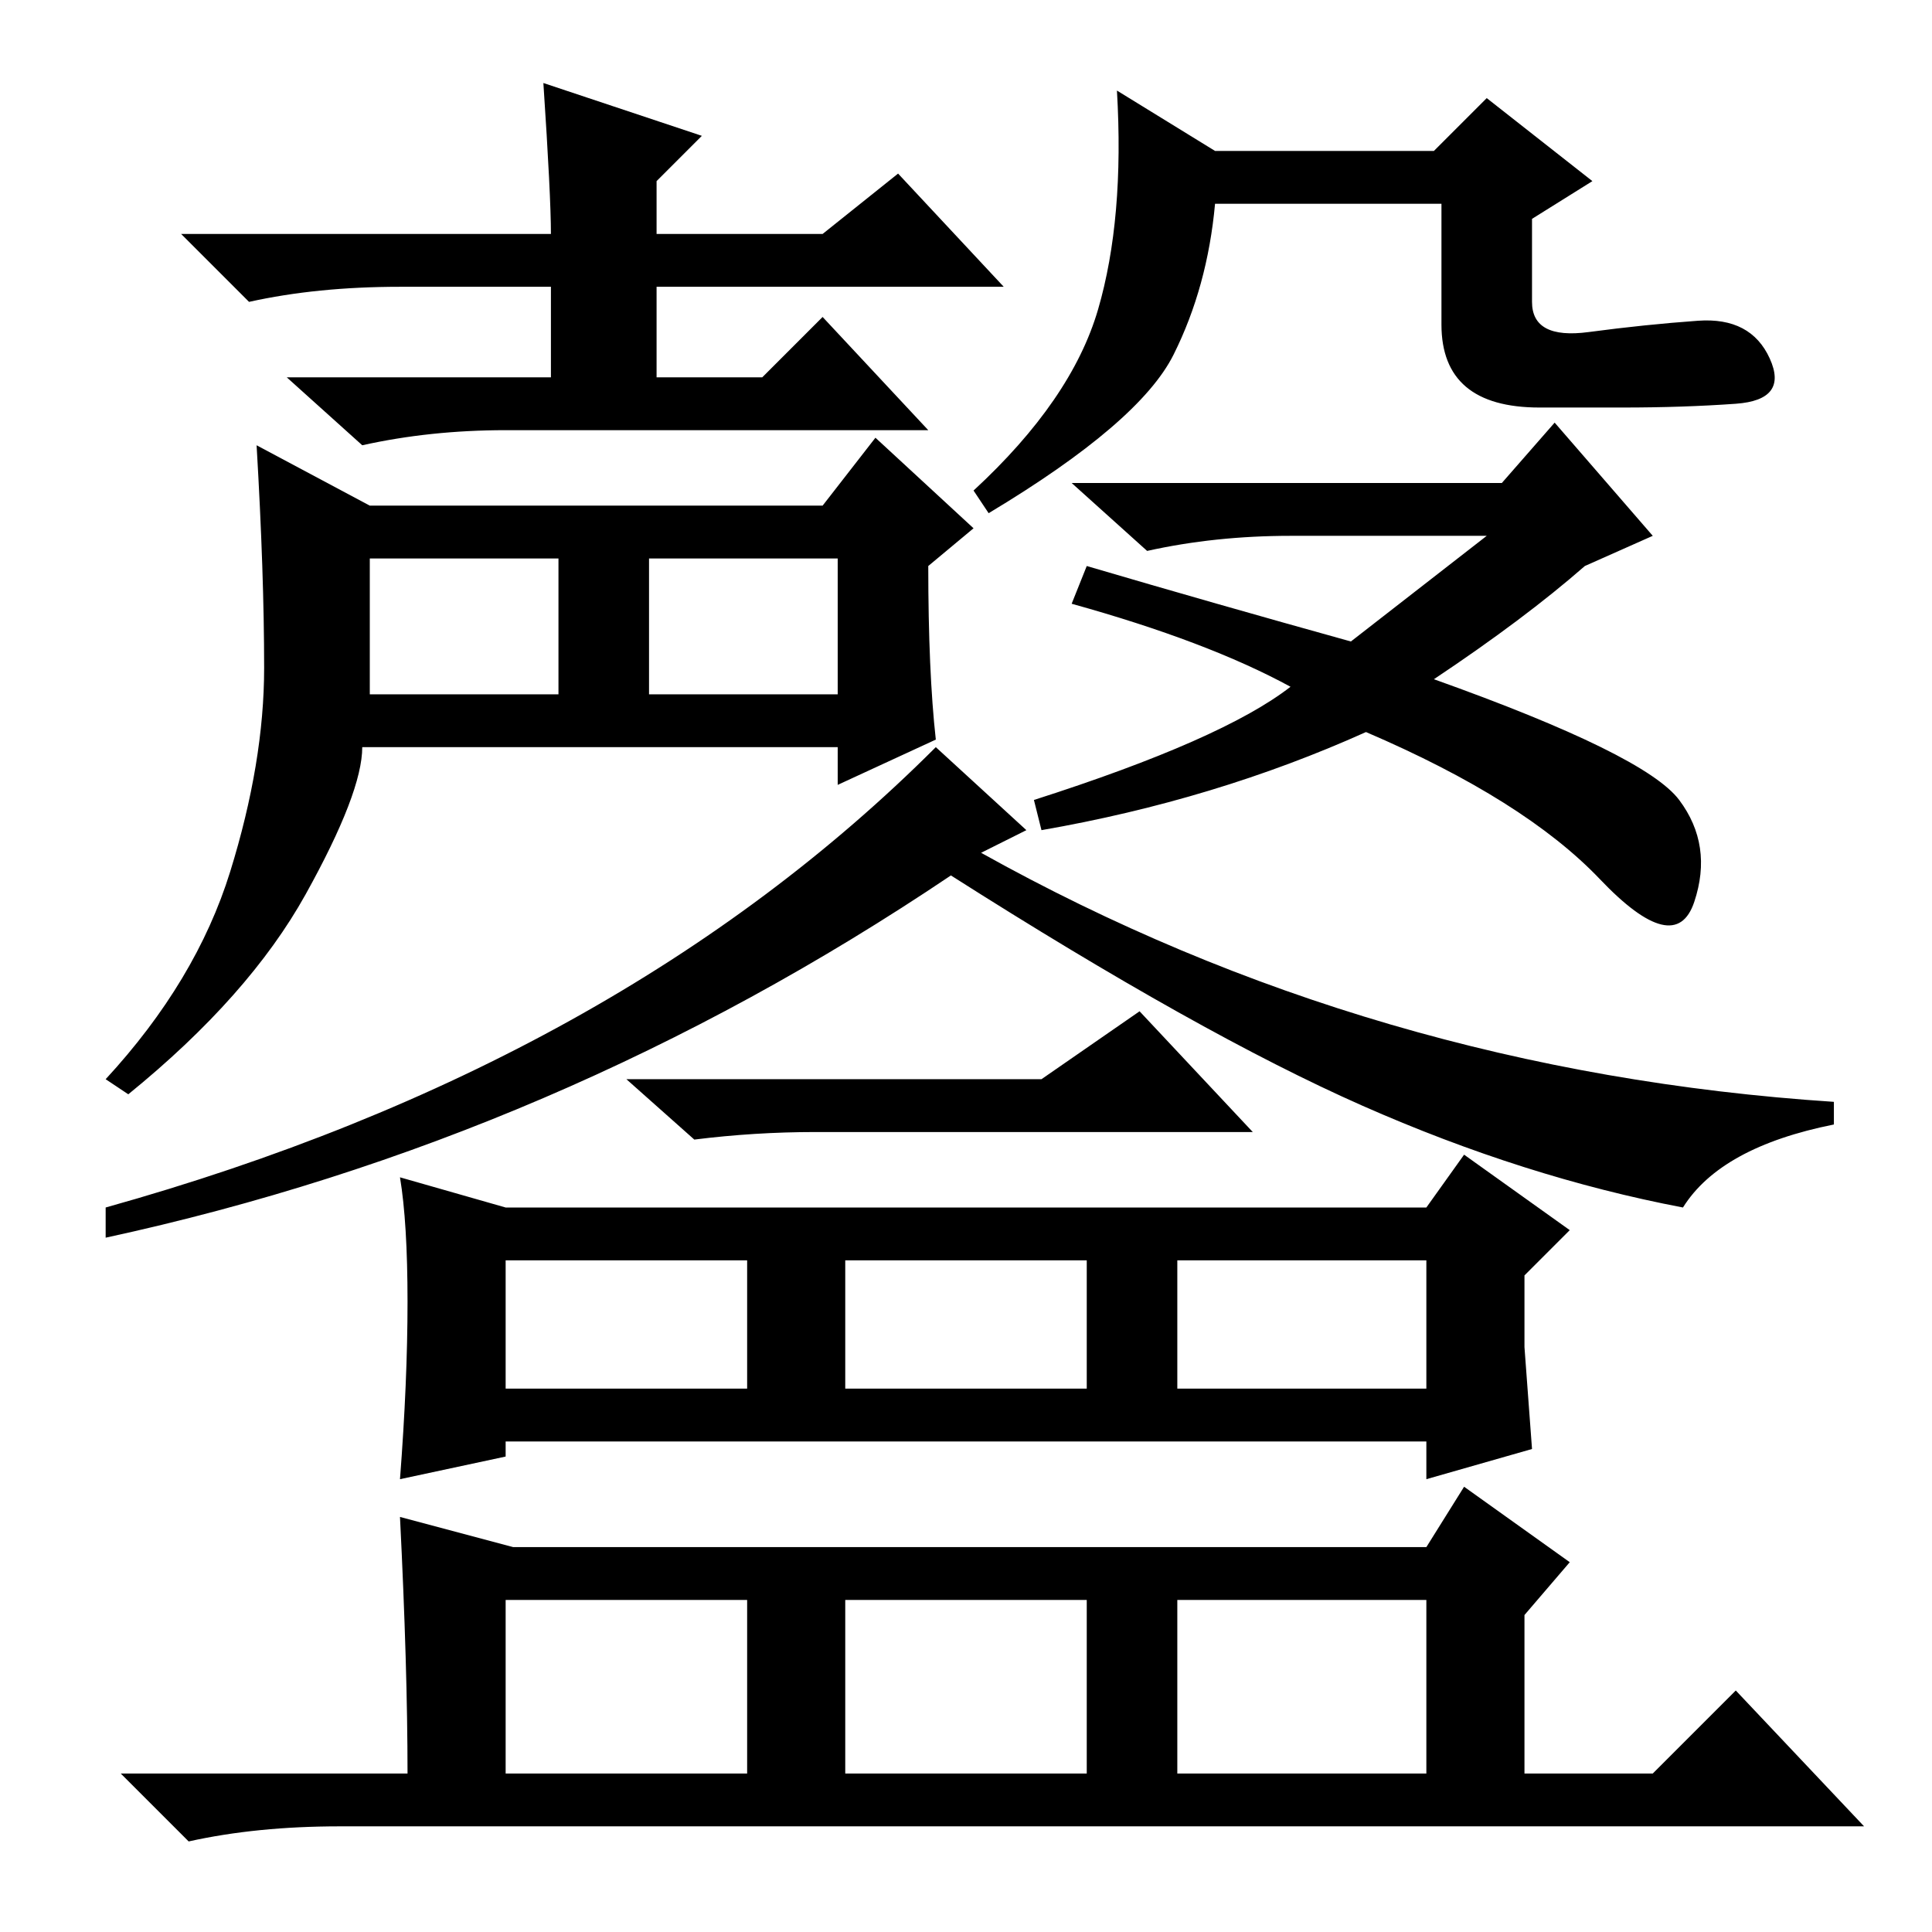 <?xml version="1.0" standalone="no"?>
<!DOCTYPE svg PUBLIC "-//W3C//DTD SVG 1.1//EN" "http://www.w3.org/Graphics/SVG/1.1/DTD/svg11.dtd" >
<svg xmlns="http://www.w3.org/2000/svg" xmlns:xlink="http://www.w3.org/1999/xlink" version="1.1" viewBox="0 -36 256 256">
  <g transform="matrix(1 0 0 -1 0 220)">
   <path fill="currentColor"
d="M49 164h25v18h-25v-18zM86 164h25v18h-25v-18zM72 245l21 -7l-6 -6v-7h22l10 8l14 -15h-46v-12h14l8 8l14 -15h-56q-10 0 -19 -2l-10 9h35v12h-20q-11 0 -20 -2l-9 9h49q0 5 -1 20zM30.5 140.5q4.5 14.5 4.5 27t-1 29.5l15 -8h60l7 9l13 -12l-6 -5q0 -14 1 -23l-13 -6v5
h-63q0 -6 -7.5 -19.5t-23.5 -26.5l-3 2q12 13 16.5 27.5zM136 146l-6 -3q52 -29 113 -33v-3q-15 -3 -20 -11q-21 4 -42.5 13.5t-54.5 30.5q-52 -35 -112 -48v4q68 19 110 61zM68 51h121l5 8l14 -10l-6 -7v-21h17l11 11l17 -18h-202q-11 0 -20 -2l-9 9h38q0 14 -1 34zM189 21
v23h-33v-23h33zM144 21v23h-32v-23h32zM99 21v23h-32v-23h32zM138 113l13 9l15 -16h-58q-8 0 -16 -1l-9 8h55zM67 72h32v17h-32v-17zM112 72h32v17h-32v-17zM156 72h33v17h-33v-17zM67 96h122l5 7l14 -10l-6 -6v-9.5t1 -13.5l-14 -4v5h-122v-2l-14 -3q1 13 1 23.5t-1 16.5z
M171 185q-10 0 -19 -2l-10 9h57l7 8l13 -15l-9 -4q-8 -7 -20 -15q28 -10 32.5 -16t2 -13.5t-12.5 3t-31 19.5q-20 -9 -43 -13l-1 4q25 8 34 15q-11 6 -29 11l2 5q17 -5 35 -10l18 14h-26zM155.5 209q-4.5 -9 -24.5 -21l-2 3q13 12 16.5 24t2.5 29l13 -8h29l7 7l14 -11l-8 -5
v-11q0 -5 7.5 -4t14.5 1.5t9.5 -5t-4.5 -6t-15 -0.5h-11q-13 0 -13 11v16h-30q-1 -11 -5.5 -20z" />
  </g>

</svg>
